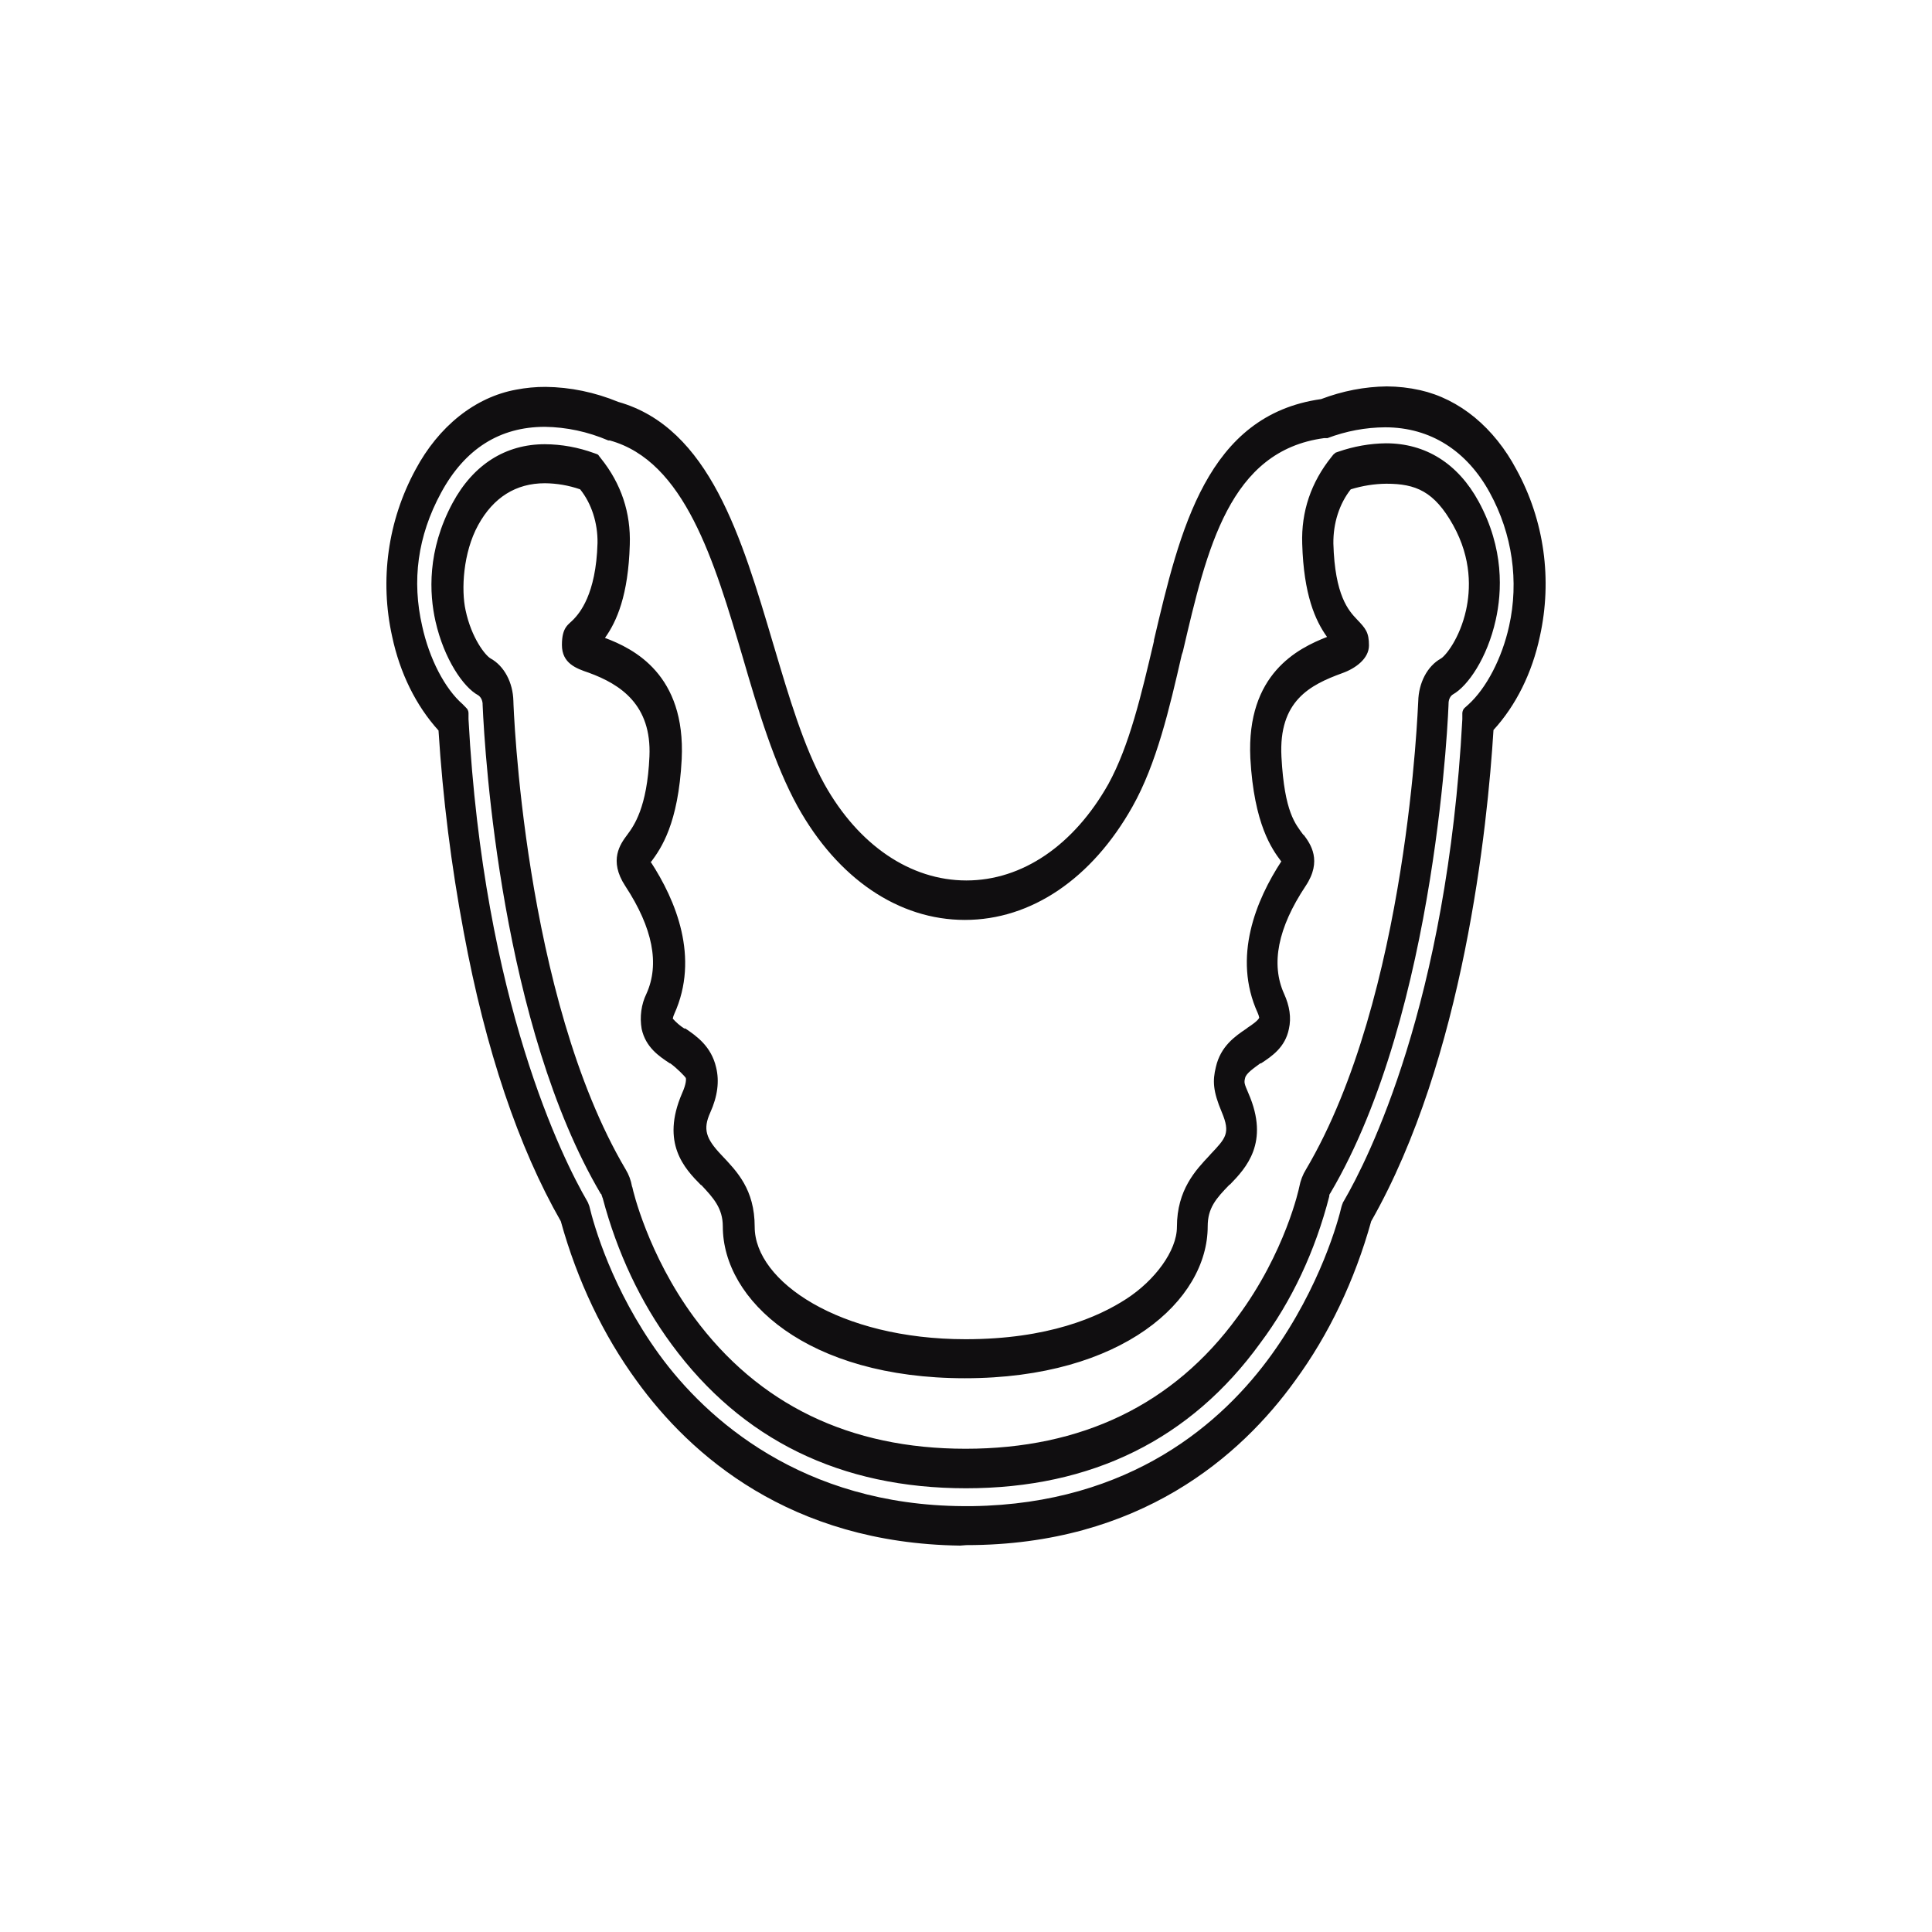 <svg width="40" height="40" viewBox="0 0 40 40" fill="none" xmlns="http://www.w3.org/2000/svg">
<path d="M19.877 32C16.355 31.951 14.29 30.122 13.185 28.594C12.487 27.639 11.951 26.513 11.611 25.285C10.737 23.757 10.053 21.742 9.601 19.299C9.343 17.927 9.168 16.531 9.079 15.124C8.613 14.611 8.279 13.934 8.119 13.178C7.859 12.01 8.027 10.784 8.603 9.723C8.84 9.279 9.147 8.902 9.505 8.617C9.863 8.332 10.264 8.145 10.683 8.068C10.886 8.029 11.091 8.009 11.297 8.01C11.808 8.016 12.315 8.121 12.801 8.321C14.689 8.856 15.357 11.134 16.009 13.333L16.024 13.382C16.339 14.443 16.639 15.455 17.068 16.234C17.774 17.499 18.849 18.229 20.008 18.229C21.167 18.229 22.233 17.499 22.947 16.234C23.385 15.435 23.63 14.384 23.891 13.275V13.255C24.428 10.968 24.989 8.594 27.352 8.263C27.793 8.095 28.251 8.006 28.711 8C28.942 8.001 29.174 8.027 29.402 8.078C29.804 8.168 30.189 8.36 30.532 8.642C30.874 8.925 31.169 9.292 31.397 9.723C31.973 10.774 32.142 12 31.881 13.178C31.721 13.931 31.387 14.605 30.921 15.114C30.798 17.1 30.307 21.917 28.389 25.285C28.048 26.51 27.512 27.633 26.815 28.584C25.695 30.141 23.599 31.99 20.008 31.99L19.877 32ZM11.281 8.837C10.345 8.837 9.624 9.294 9.133 10.2C8.641 11.105 8.526 12.029 8.741 12.963C8.887 13.635 9.209 14.258 9.578 14.579L9.654 14.657C9.668 14.669 9.679 14.685 9.687 14.704C9.695 14.722 9.7 14.743 9.7 14.764V14.89C10.015 20.749 11.658 24.01 12.156 24.866L12.172 24.895L12.187 24.934L12.202 24.973C12.294 25.363 12.671 26.696 13.645 28.039C14.62 29.382 16.608 31.163 19.946 31.183H20.131C23.415 31.134 25.319 29.45 26.332 28.039C27.345 26.628 27.713 25.246 27.774 24.983L27.79 24.934C27.798 24.925 27.798 24.905 27.805 24.895L27.828 24.856C28.319 24.01 29.962 20.779 30.276 14.89V14.764C30.277 14.743 30.282 14.722 30.29 14.704C30.297 14.685 30.309 14.669 30.323 14.657L30.399 14.589C30.775 14.248 31.098 13.625 31.244 12.963C31.451 12.039 31.313 11.056 30.844 10.2C30.376 9.343 29.624 8.847 28.68 8.847C28.275 8.849 27.872 8.924 27.483 9.071H27.414C25.457 9.333 24.989 11.348 24.49 13.489L24.467 13.557C24.213 14.667 23.945 15.815 23.446 16.701C22.609 18.19 21.351 19.046 19.977 19.046C18.603 19.046 17.345 18.19 16.516 16.701C16.032 15.825 15.694 14.696 15.38 13.616C14.789 11.611 14.175 9.547 12.625 9.119H12.594C12.171 8.938 11.728 8.843 11.281 8.837ZM20 30.813C17.406 30.813 15.357 29.81 13.906 27.835C13.265 26.967 12.778 25.935 12.479 24.808C12.479 24.798 12.471 24.798 12.471 24.788L12.448 24.72H12.44C10.391 21.246 10.038 15.669 9.992 14.589V14.569C9.99 14.533 9.98 14.497 9.964 14.466C9.948 14.436 9.926 14.411 9.9 14.394C9.593 14.229 9.194 13.645 9.017 12.866C8.887 12.292 8.841 11.397 9.37 10.414C9.8 9.616 10.468 9.197 11.281 9.197C11.627 9.199 11.97 9.261 12.302 9.382L12.356 9.401C12.365 9.404 12.374 9.408 12.382 9.415C12.39 9.422 12.397 9.43 12.402 9.44L12.44 9.489C12.863 10.015 13.062 10.618 13.039 11.28C13.008 12.321 12.77 12.866 12.525 13.207C13.123 13.431 14.198 13.966 14.114 15.718C14.044 17.061 13.684 17.567 13.484 17.839H13.469C13.991 18.637 14.489 19.825 13.96 20.993C13.946 21.023 13.935 21.056 13.929 21.09C14.002 21.171 14.081 21.239 14.167 21.294H14.19C14.421 21.45 14.727 21.664 14.827 22.102C14.896 22.384 14.858 22.696 14.704 23.037C14.551 23.377 14.612 23.572 14.935 23.912C15.257 24.253 15.625 24.623 15.625 25.401C15.625 26.53 17.383 27.727 19.992 27.727C21.696 27.727 22.74 27.27 23.323 26.89C23.907 26.511 24.367 25.898 24.367 25.401C24.367 24.633 24.758 24.224 25.042 23.922L25.058 23.903C25.38 23.562 25.48 23.465 25.296 23.027C25.111 22.589 25.104 22.375 25.173 22.093C25.273 21.654 25.579 21.45 25.81 21.294L25.833 21.275C25.91 21.226 26.048 21.129 26.071 21.071C26.064 21.036 26.054 21.003 26.04 20.973C25.511 19.815 26.009 18.628 26.531 17.83H26.523C26.339 17.586 25.963 17.071 25.887 15.698C25.802 13.947 26.877 13.421 27.475 13.187C27.23 12.847 26.992 12.311 26.961 11.26C26.938 10.589 27.145 9.985 27.567 9.46L27.606 9.411L27.652 9.372L27.706 9.353C28.028 9.241 28.361 9.182 28.695 9.178C29.517 9.178 30.184 9.596 30.614 10.384C31.144 11.358 31.098 12.253 30.967 12.837C30.791 13.625 30.392 14.2 30.085 14.375C30.059 14.39 30.037 14.413 30.021 14.442C30.005 14.471 29.995 14.505 29.992 14.54C29.992 14.589 29.77 20.934 27.544 24.701C27.533 24.713 27.524 24.73 27.521 24.749V24.769C27.23 25.903 26.742 26.941 26.094 27.805C24.651 29.8 22.602 30.813 20 30.813ZM13.093 24.584C13.1 24.633 13.415 25.976 14.367 27.27C15.702 29.08 17.59 29.995 19.992 29.995C22.395 29.995 24.298 29.08 25.618 27.27C26.616 25.927 26.9 24.584 26.9 24.574C26.925 24.443 26.972 24.32 27.038 24.214C29.156 20.633 29.355 14.579 29.363 14.521C29.367 14.332 29.413 14.148 29.496 13.991C29.578 13.835 29.695 13.711 29.831 13.635C29.931 13.577 30.223 13.216 30.353 12.633C30.445 12.214 30.476 11.572 30.085 10.871C29.693 10.17 29.309 10.015 28.703 10.015C28.455 10.017 28.208 10.057 27.966 10.131C27.85 10.278 27.758 10.452 27.696 10.645C27.634 10.837 27.604 11.043 27.606 11.251C27.636 12.331 27.92 12.642 28.097 12.827C28.273 13.012 28.343 13.09 28.343 13.363C28.343 13.635 28.066 13.839 27.79 13.937C27.122 14.18 26.47 14.511 26.531 15.669C26.593 16.827 26.823 17.061 26.984 17.285H26.992C27.13 17.47 27.383 17.82 27.03 18.346C26.454 19.212 26.309 19.961 26.585 20.574C26.7 20.827 26.738 21.071 26.685 21.304C26.608 21.684 26.332 21.869 26.109 22.015H26.094C25.963 22.112 25.802 22.219 25.779 22.316C25.756 22.414 25.756 22.423 25.848 22.637C26.293 23.659 25.794 24.185 25.464 24.526H25.457C25.173 24.817 25.004 25.012 25.004 25.392C25.004 26.92 23.239 28.535 19.977 28.535C16.715 28.535 14.965 26.92 14.965 25.392C14.965 25.012 14.766 24.798 14.52 24.535H14.512C14.175 24.195 13.676 23.669 14.121 22.637C14.213 22.433 14.206 22.336 14.198 22.316C14.19 22.297 14.014 22.112 13.876 22.015H13.868C13.645 21.869 13.369 21.684 13.285 21.304C13.241 21.054 13.277 20.791 13.384 20.574C13.661 19.961 13.515 19.212 12.947 18.346C12.594 17.81 12.847 17.47 12.985 17.285C13.123 17.1 13.4 16.72 13.446 15.659C13.492 14.598 12.855 14.17 12.187 13.927C11.926 13.839 11.634 13.732 11.634 13.353C11.634 12.973 11.773 12.934 11.88 12.818C11.988 12.701 12.341 12.321 12.371 11.241C12.374 11.035 12.343 10.83 12.281 10.639C12.219 10.448 12.127 10.275 12.011 10.131C11.773 10.049 11.528 10.007 11.281 10.005C10.683 10.005 10.215 10.297 9.9 10.871C9.585 11.445 9.547 12.214 9.639 12.633C9.762 13.216 10.053 13.577 10.161 13.635C10.296 13.71 10.412 13.832 10.495 13.987C10.578 14.142 10.624 14.324 10.629 14.511C10.629 14.579 10.836 20.633 12.955 24.214C13.018 24.317 13.063 24.437 13.085 24.564L13.093 24.584Z" fill="#100E10"/>
<path d="M19.875 31.855C16.398 31.806 14.364 30.006 13.267 28.497C12.575 27.555 12.045 26.442 11.709 25.227C10.841 23.709 10.166 21.704 9.706 19.271C9.452 17.884 9.277 16.476 9.184 15.057C8.754 14.619 8.393 13.909 8.224 13.14C7.971 12.011 8.14 10.833 8.693 9.811C8.919 9.381 9.214 9.016 9.559 8.741C9.904 8.466 10.292 8.286 10.696 8.215C11.502 8.05 12.269 8.254 12.775 8.458C14.595 8.974 15.262 11.213 15.899 13.383C16.221 14.473 16.529 15.514 16.974 16.312C17.703 17.626 18.808 18.376 20.005 18.376C21.202 18.376 22.3 17.626 23.037 16.312C23.489 15.495 23.735 14.434 23.996 13.305C24.526 11.057 25.07 8.721 27.365 8.4C27.864 8.215 28.609 8.05 29.384 8.225C29.771 8.31 30.14 8.494 30.47 8.765C30.8 9.036 31.083 9.388 31.302 9.801C31.855 10.823 32.024 12.001 31.771 13.14C31.61 13.884 31.276 14.549 30.811 15.047C30.711 16.711 30.259 21.772 28.286 25.218C27.953 26.434 27.422 27.548 26.728 28.488C25.623 30.025 23.551 31.845 20.005 31.845L19.875 31.855ZM11.279 8.692C10.519 8.692 9.644 9.003 9.038 10.123C8.554 11.008 8.409 12.03 8.623 13.003C8.785 13.704 9.115 14.346 9.514 14.707L9.591 14.775V14.901C9.905 20.809 11.563 24.079 12.069 24.955L12.085 24.984L12.1 25.023C12.192 25.412 12.576 26.775 13.566 28.137C14.556 29.5 16.575 31.31 19.951 31.32H20.136C23.451 31.281 25.385 29.568 26.421 28.137C27.08 27.242 27.582 26.181 27.895 25.023V24.984L27.918 24.955C28.417 24.088 30.074 20.809 30.389 14.901V14.775L30.466 14.707C30.857 14.346 31.195 13.704 31.348 13.003C31.571 12.03 31.418 10.998 30.934 10.123C29.913 8.254 28.156 8.672 27.45 8.935H27.404C25.37 9.198 24.886 11.261 24.372 13.461C24.111 14.57 23.843 15.728 23.351 16.614C22.538 18.064 21.31 18.901 19.974 18.901C18.639 18.901 17.419 18.064 16.605 16.614C16.129 15.758 15.799 14.648 15.477 13.568C14.878 11.534 14.257 9.422 12.645 8.974H12.63C12.194 8.793 11.738 8.697 11.279 8.692ZM19.997 30.668C17.434 30.668 15.416 29.675 13.988 27.738C13.352 26.884 12.87 25.865 12.576 24.75C12.568 24.709 12.555 24.67 12.538 24.634C10.327 20.896 10.105 14.619 10.097 14.551C10.097 14.489 10.082 14.428 10.055 14.376C10.027 14.324 9.989 14.283 9.944 14.259C9.667 14.103 9.284 13.548 9.122 12.818C9 12.273 8.961 11.417 9.46 10.483C9.959 9.548 11.033 9.091 12.269 9.519L12.323 9.548L12.361 9.587C12.76 10.084 12.944 10.648 12.921 11.271C12.891 12.536 12.538 13.013 12.307 13.276H12.346C12.914 13.49 14.088 13.909 13.996 15.699C13.934 17.013 13.574 17.48 13.389 17.743L13.32 17.831L13.367 17.918C13.873 18.677 14.364 19.816 13.858 20.916C13.825 20.98 13.809 21.054 13.812 21.13C13.835 21.227 13.988 21.334 14.134 21.432C14.28 21.529 14.633 21.782 14.717 22.152C14.802 22.522 14.74 22.668 14.602 22.979C14.364 23.514 14.533 23.689 14.863 24.03C15.193 24.371 15.508 24.702 15.508 25.412C15.508 26.599 17.219 27.884 19.99 27.884C21.709 27.884 22.776 27.417 23.367 27.028C23.958 26.638 24.48 25.967 24.48 25.412C24.48 24.702 24.84 24.332 25.124 24.03C25.408 23.728 25.623 23.505 25.393 22.969C25.255 22.658 25.224 22.385 25.278 22.142C25.331 21.899 25.638 21.578 25.861 21.432C26.084 21.286 26.16 21.218 26.183 21.12C26.186 21.044 26.17 20.97 26.137 20.906C25.631 19.816 26.122 18.668 26.628 17.909L26.674 17.831L26.605 17.733C26.421 17.48 26.068 17.003 25.999 15.69C25.907 13.899 27.081 13.48 27.649 13.276L27.688 13.256C27.457 13.003 27.104 12.527 27.074 11.261C27.051 10.629 27.242 10.054 27.649 9.558L27.68 9.509L27.734 9.49C28.962 9.071 29.944 9.422 30.52 10.473C31.095 11.524 30.98 12.244 30.857 12.799C30.696 13.529 30.312 14.093 30.036 14.239C29.991 14.266 29.953 14.307 29.925 14.358C29.897 14.409 29.88 14.469 29.875 14.531C29.875 14.59 29.668 20.867 27.45 24.614C27.428 24.649 27.413 24.688 27.404 24.731C27.388 24.799 27.058 26.278 25.999 27.709C24.579 29.675 22.561 30.668 19.997 30.668ZM11.279 9.879C10.504 9.879 10.059 10.337 9.805 10.794C9.399 11.553 9.429 12.235 9.529 12.682C9.66 13.305 9.974 13.704 10.112 13.772C10.229 13.838 10.328 13.944 10.398 14.079C10.469 14.213 10.508 14.37 10.511 14.531C10.511 14.59 10.734 20.711 12.86 24.312C12.912 24.404 12.951 24.506 12.975 24.614C12.975 24.624 13.29 26.015 14.28 27.368C15.63 29.198 17.549 30.132 19.99 30.132C22.43 30.132 24.349 29.208 25.7 27.368C26.698 26.025 26.997 24.663 27.005 24.604C27.027 24.498 27.066 24.399 27.12 24.312C29.253 20.702 29.468 14.58 29.468 14.522C29.476 14.36 29.517 14.205 29.589 14.071C29.661 13.937 29.759 13.831 29.875 13.762C30.005 13.694 30.32 13.286 30.458 12.672C30.558 12.225 30.589 11.543 30.174 10.794C29.852 10.2 29.192 9.587 27.902 10.006C27.619 10.385 27.48 10.804 27.488 11.252C27.526 12.4 27.833 12.741 28.018 12.935C28.202 13.13 28.225 13.159 28.225 13.363C28.225 13.568 28.018 13.704 27.757 13.801C27.074 14.045 26.352 14.415 26.414 15.68C26.475 16.945 26.744 17.159 26.905 17.383C27.066 17.607 27.235 17.821 26.943 18.259C26.337 19.183 26.183 19.991 26.483 20.653C26.531 20.743 26.564 20.845 26.58 20.952C26.596 21.059 26.594 21.17 26.575 21.276C26.506 21.587 26.268 21.753 26.053 21.899C25.838 22.045 25.7 22.142 25.662 22.298C25.623 22.453 25.669 22.541 25.746 22.726C26.153 23.651 25.723 24.088 25.385 24.449C25.047 24.809 24.886 24.955 24.886 25.422C24.886 26.882 23.167 28.429 19.974 28.429C16.782 28.429 15.07 26.882 15.07 25.422C15.07 24.964 14.84 24.721 14.579 24.449C14.318 24.176 13.819 23.651 14.218 22.726C14.295 22.541 14.326 22.395 14.303 22.298C14.28 22.2 14.088 22.025 13.919 21.899C13.75 21.772 13.459 21.587 13.397 21.276C13.376 21.17 13.373 21.06 13.387 20.953C13.402 20.846 13.434 20.744 13.482 20.653C13.789 19.981 13.635 19.183 13.029 18.259C12.737 17.821 12.929 17.568 13.067 17.383C13.205 17.198 13.505 16.799 13.558 15.68C13.612 14.56 12.898 14.045 12.215 13.801C11.954 13.704 11.739 13.626 11.739 13.363C11.739 13.101 11.855 13.042 11.954 12.935C12.054 12.828 12.445 12.4 12.476 11.252C12.492 10.804 12.353 10.385 12.069 10.015C11.812 9.924 11.546 9.879 11.279 9.879Z" fill="#100E10"/>
</svg>
